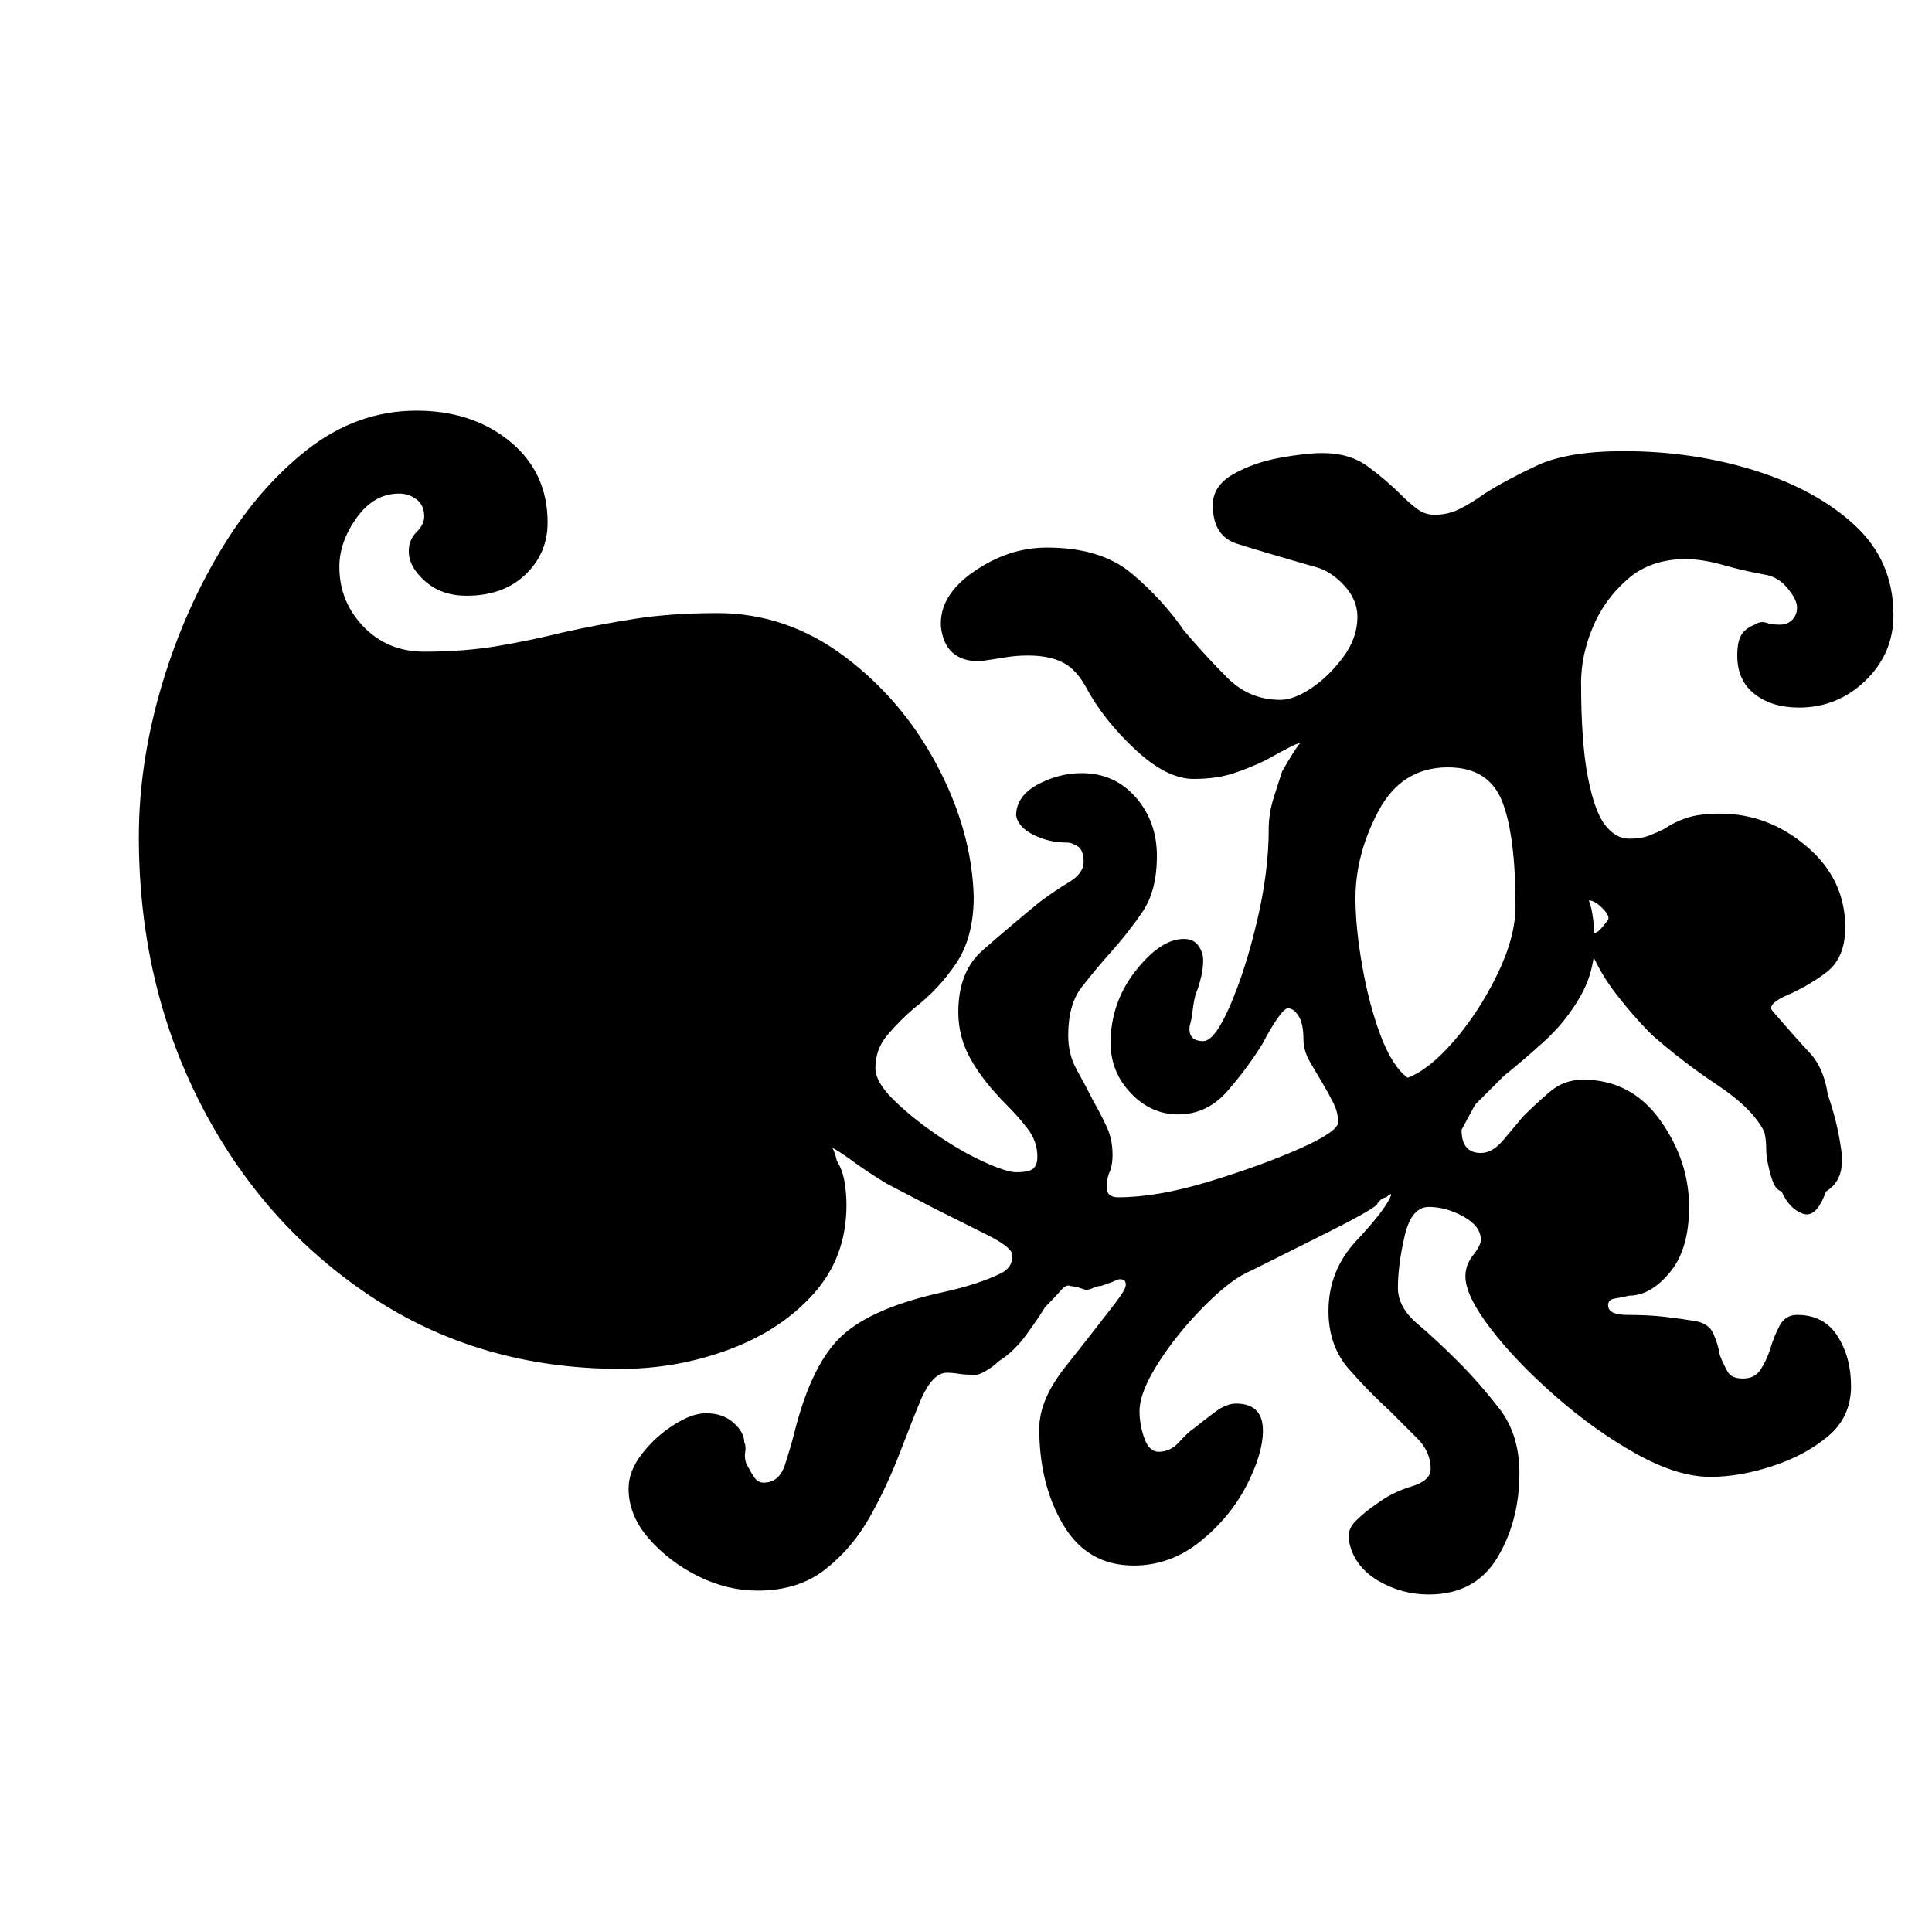 <?xml version="1.0" standalone="no"?>
<!DOCTYPE svg PUBLIC "-//W3C//DTD SVG 1.1//EN" "http://www.w3.org/Graphics/SVG/1.1/DTD/svg11.dtd" >
<svg xmlns="http://www.w3.org/2000/svg" xmlns:xlink="http://www.w3.org/1999/xlink" version="1.1" viewBox="-10 0 1002 1000">
  <g transform="matrix(1 0 0 -1 0 800)">
   <path fill="currentColor"
d="M731 -27q-14 0 -26 7t-15 19q-2 7 3 12t11 9q8 6 18 9t10 9q0 9 -7 16l-14 14q-11 10 -21.5 22t-10.5 30q0 21 14.5 36.5t17.5 22.5q1 2 0 1.5t-2 -1.5q-1 0 -2.5 -1t-2.5 -3q-5 -4 -25 -14l-40 -20q-10 -4 -24 -18t-24 -29.5t-10 -25.5q0 -7 2.5 -14t7.5 -7q6 0 10.5 5
t7.5 7q5 4 11 8.5t11 4.5q14 0 14 -14q0 -12 -8.5 -28.5t-24 -29t-34.5 -12.5q-24 0 -36.5 21t-12.5 50q0 15 13.5 32t23.5 30q4 5 6.5 9t0.5 6q-2 1 -4 0t-8 -3q-2 0 -4 -1t-4 -1l-4.5 1.5t-3.5 0.5q-2 1 -5 -2.5t-8 -8.5q-3 -5 -9.5 -14t-14.5 -14q-3 -3 -7.5 -5.5
t-7.5 -1.5q-3 0 -6 0.5t-6 0.5q-7 0 -13 -13q-5 -12 -11.5 -29t-15.5 -33t-23 -27t-35 -11q-16 0 -31 7.5t-25.5 19.5t-10.5 26q0 9 7 18t16.5 15t16.5 6q9 0 14.5 -5t5.5 -10q1 -2 0.5 -5t0.5 -6q2 -4 4 -7t5 -3q8 0 11 9t5 17q9 36 25 50.5t53 22.5q9 2 16.5 4.5t13.5 5.5
q3 2 4 4t1 5q0 4 -13 10.5l-28 14t-24 12.5q-10 6 -19.5 13t-18.5 10q-4 5 -3 5.5t7 -1.5q2 -3 4.5 -6.5t3.5 -8.5q3 -5 4 -11t1 -12q0 -27 -17 -46t-44 -29t-56 -10q-73 0 -129.5 37.5t-88.5 100t-32 138.5q0 37 11 75.5t30.5 71.5t45.5 53.5t57 20.5q29 0 48.5 -16
t19.5 -42q0 -16 -11.5 -27t-30.5 -11q-13 0 -21.5 7.5t-8.5 15.5q0 6 4 10t4 8q0 6 -4 9t-9 3q-13 0 -22 -12.5t-9 -25.5q0 -18 12.5 -31t31.5 -13q21 0 38.5 3t33.5 7q18 4 37 7t43 3q36 0 66 -22.5t48 -56.5t19 -68q0 -21 -9 -34.5t-22 -23.5q-7 -6 -13.5 -13.5
t-6.5 -17.5q0 -7 9 -16t22 -18t25 -14.5t17 -5.5q7 0 9 2t2 6q0 8 -5 14.5t-11 12.5q-12 12 -18.5 23.5t-6.5 24.5q0 21 12.5 32t29.5 25q8 6 15.5 10.5t7.5 10.5t-3 8t-6 2q-9 0 -17 4t-9 10q0 10 11 16t23 6q17 0 28 -12.5t11 -30.5t-7.5 -29t-16.5 -21q-8 -9 -15 -18
t-7 -25q0 -10 4.5 -18t8.5 -16q4 -7 7 -13.5t3 -14.5q0 -3 -0.5 -5.5t-1.5 -4.5q-1 -3 -1 -7q0 -5 6 -5q20 0 46.5 8t47 17t20.5 14t-2.5 10t-5.5 10t-6.5 11t-3.5 12q0 8 -2.5 12t-5.5 4q-2 0 -6 -6t-7 -12q-8 -13 -18.5 -25t-25.5 -12q-14 0 -24.5 11t-10.5 26
q0 21 13 37.5t25 16.5q5 0 7.5 -3.5t2.5 -7.5t-1 -8.5t-3 -9.5q-1 -4 -1.5 -8.5t-1.5 -7.5q-1 -8 7 -8q6 0 14 18.5t14 44t6 47.5q0 8 2.5 16t4.5 14q4 7 7 11.5t5 5.5t4 1.5t3 -2.5q-8 0 -14 -3t-13 -7q-8 -4 -17 -7t-21 -3q-14 0 -30.5 15.5t-25.5 32.5q-5 9 -12 12.5
t-18 3.5q-6 0 -12 -1t-13 -2q-18 0 -20 18q-1 16 17 28.5t38 12.5q28 0 44 -13.5t27 -29.5q11 -13 22.5 -24.5t27.5 -11.5q7 0 16 6t16.5 16t7.5 21q0 9 -7 16.5t-15 9.5q-28 8 -40.5 12t-12.5 20q0 10 10.5 16t24 8.5t22.5 2.5q14 0 23.5 -7t17.5 -15q4 -4 8 -7t9 -3
q7 0 13 3t13 8q11 7 27 14.5t45 7.5q36 0 68 -10t52 -28.5t20 -46.5q0 -20 -14.5 -34t-34.5 -14q-14 0 -23 7t-9 20q0 7 2 10.5t7 5.5q3 2 6 1t7 -1t6.5 2.5t2.5 6.5t-5 10t-12 7q-11 2 -21.5 5t-19.5 3q-18 0 -30 -10.5t-18 -25t-6 -28.5q0 -31 3.5 -49t9 -25t12.5 -7
q6 0 10 1.5t8 3.5q6 4 12.5 6t16.5 2q25 0 45 -17t20 -42q0 -16 -10 -23.5t-22 -12.5q-8 -4 -6 -7q12 -14 19.5 -22t9.5 -22q5 -14 7 -29t-8 -21q-5 -14 -12 -11.5t-11 11.5q-3 1 -4.5 5t-2.5 9q-1 4 -1 8.5t-1 8.5q-6 12 -24 24t-34 26q-11 11 -20 23t-14 26q1 2 2.5 3
t3.5 2q3 3 5 6q1 2 -3 6t-7 4l1 -3q1 -4 1.5 -9t0.5 -10q0 -15 -7.5 -28t-18.5 -23t-21 -18l-15 -15t-7 -13q0 -12 10 -12q6 0 11.5 6.5t10.5 12.5q6 6 13.5 12.5t17.5 6.5q25 0 40 -21t15 -45q0 -22 -10 -34t-21 -12q-4 -1 -7.5 -1.5t-3.5 -3.5q0 -5 10 -5q11 0 19.5 -1
t14.5 -2q8 -1 10.5 -6.5t3.5 -11.5q2 -5 4 -8.5t8 -3.5t9 4.5t5 10.5q2 7 5 12.5t9 5.5q14 0 21 -11t7 -26q0 -16 -12 -26t-29 -15.5t-32 -5.5q-17 0 -38.5 12t-42 30t-33.5 35t-13 27q0 6 4 11t4 8q0 7 -9 12t-18 5t-12.5 -15t-3.5 -27q0 -10 10 -18.5t21 -19.5t21.5 -24.5
t10.5 -33.5q0 -25 -11.5 -44t-35.5 -19zM720 241q11 4 24 19t22.5 34.5t9.5 35.5q0 37 -7 54.5t-28 17.5q-24 0 -36 -22.5t-12 -45.5q0 -15 3.5 -35t9.5 -36t14 -22z" />
  </g>

</svg>
